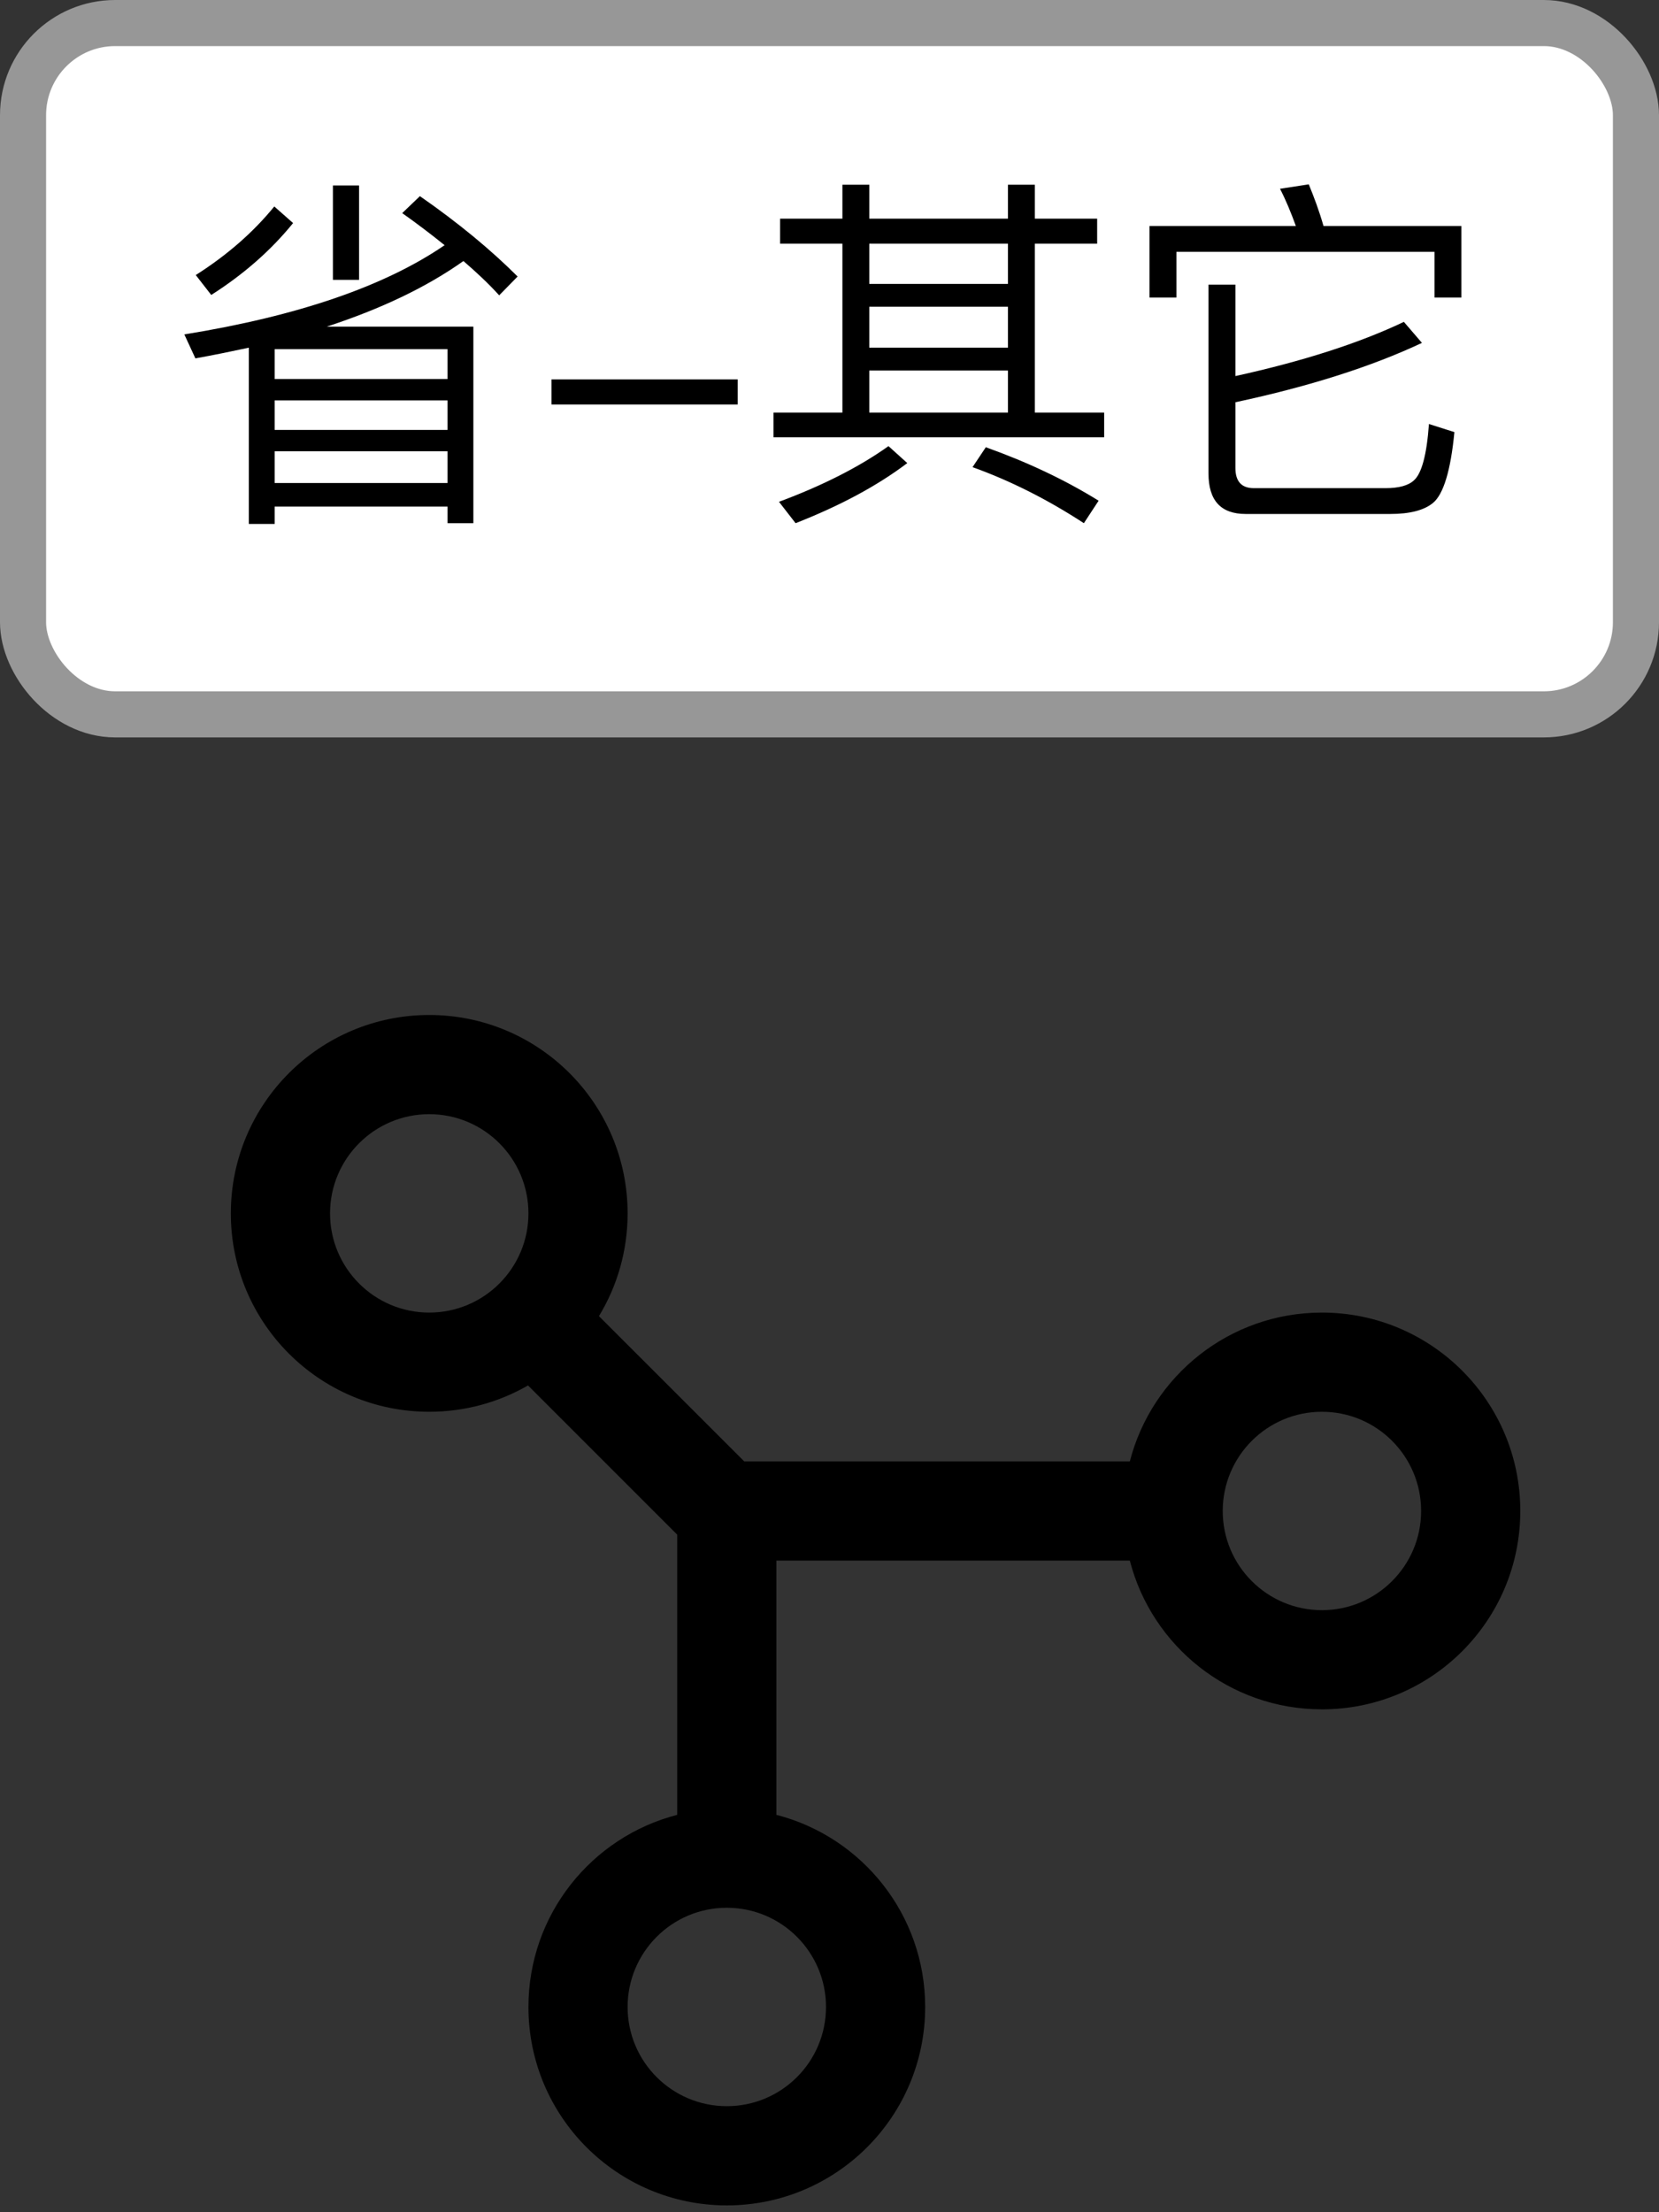 <?xml version="1.0" encoding="UTF-8"?>
<svg width="36px" height="48px" viewBox="0 0 36 48" version="1.1" xmlns="http://www.w3.org/2000/svg" xmlns:xlink="http://www.w3.org/1999/xlink">
    <rect x="0" y="0" width="36" height="48" fill="#333333" stroke="none"/>
    <!-- Generator: Sketch 53.1 (72631) - https://sketchapp.com -->
    <title>省-其它交叉口</title>
    <desc>Created with Sketch.</desc>
    <g id="Page-1" stroke="none" stroke-width="1" fill="none" fill-rule="evenodd">
        <g id="省-其它交叉口">
            <rect id="矩形" stroke="#979797" fill="#FFFFFF" x="0.5" y="0.5" width="35" height="15" rx="2"></rect>
            <path d="M7.224,4.024 L7.792,4.024 L7.792,6.072 L7.224,6.072 L7.224,4.024 Z M5.4,7.544 C5.024,7.624 4.64,7.704 4.24,7.776 L4,7.256 C6.472,6.856 8.352,6.208 9.648,5.32 C9.36,5.088 9.056,4.856 8.728,4.624 L9.112,4.256 C9.952,4.84 10.656,5.424 11.232,6 L10.832,6.408 C10.608,6.16 10.344,5.912 10.056,5.664 C9.256,6.232 8.264,6.704 7.088,7.088 L10.272,7.088 L10.272,11.352 L9.712,11.352 L9.712,10.992 L5.96,10.992 L5.96,11.368 L5.4,11.368 L5.4,7.544 Z M5.96,10.48 L9.712,10.48 L9.712,9.792 L5.96,9.792 L5.96,10.48 Z M5.96,9.328 L9.712,9.328 L9.712,8.688 L5.96,8.688 L5.96,9.328 Z M5.96,8.224 L9.712,8.224 L9.712,7.576 L5.96,7.576 L5.96,8.224 Z M5.952,4.48 L6.36,4.84 C5.88,5.432 5.288,5.952 4.584,6.4 L4.248,5.968 C4.928,5.536 5.496,5.04 5.952,4.48 Z M11.968,8.232 L16.008,8.232 L16.008,8.776 L11.968,8.776 L11.968,8.232 Z M16.928,4.744 L18.28,4.744 L18.28,4.008 L18.864,4.008 L18.864,4.744 L21.872,4.744 L21.872,4.008 L22.456,4.008 L22.456,4.744 L23.808,4.744 L23.808,5.288 L22.456,5.288 L22.456,8.952 L23.96,8.952 L23.96,9.488 L16.784,9.488 L16.784,8.952 L18.28,8.952 L18.28,5.288 L16.928,5.288 L16.928,4.744 Z M18.864,8.952 L21.872,8.952 L21.872,8.04 L18.864,8.04 L18.864,8.952 Z M18.864,7.544 L21.872,7.544 L21.872,6.656 L18.864,6.656 L18.864,7.544 Z M18.864,6.16 L21.872,6.16 L21.872,5.288 L18.864,5.288 L18.864,6.16 Z M19.28,9.68 L19.688,10.048 C19.032,10.544 18.224,10.976 17.264,11.352 L16.904,10.888 C17.848,10.536 18.64,10.136 19.28,9.68 Z M21.392,9.704 C22.288,10.024 23.104,10.408 23.84,10.864 L23.52,11.352 C22.736,10.84 21.928,10.432 21.104,10.136 L21.392,9.704 Z M31.712,4.904 L31.712,6.456 L31.128,6.456 L31.128,5.464 L25.528,5.464 L25.528,6.456 L24.944,6.456 L24.944,4.904 L28.12,4.904 C28.016,4.616 27.904,4.344 27.776,4.096 L28.4,4 C28.512,4.272 28.624,4.568 28.72,4.904 L31.712,4.904 Z M30.464,6.984 L30.856,7.44 C29.768,7.952 28.416,8.384 26.808,8.728 L26.808,10.152 C26.808,10.44 26.936,10.592 27.208,10.592 L30.064,10.592 C30.352,10.592 30.56,10.536 30.68,10.424 C30.848,10.28 30.96,9.872 31.008,9.2 L31.56,9.376 C31.48,10.216 31.32,10.728 31.096,10.912 C30.904,11.072 30.592,11.152 30.168,11.152 L27.032,11.152 C26.488,11.152 26.224,10.856 26.224,10.272 L26.224,6.176 L26.808,6.176 L26.808,8.16 C28.264,7.84 29.488,7.448 30.464,6.984 Z" id="省-其它" fill="#000000" fill-rule="nonzero"></path>
            <g id="交叉口分析" transform="translate(5, 22)" fill="#000000" fill-rule="nonzero">
                <path d="M23.686,6.48 C21.68,6.48 19.995,7.852 19.517,9.709 L11.15,9.709 L7.997,6.557 C8.392,5.907 8.619,5.144 8.619,4.328 C8.619,1.95 6.691,0.023 4.314,0.023 C1.937,0.023 0.009,1.95 0.009,4.328 C0.009,6.705 1.937,8.632 4.314,8.632 C5.095,8.632 5.827,8.424 6.458,8.061 L9.695,11.298 L9.695,17.378 C7.838,17.856 6.467,19.541 6.467,21.547 C6.467,23.924 8.393,25.852 10.772,25.852 C13.149,25.852 15.076,23.924 15.076,21.547 C15.076,19.541 13.704,17.856 11.848,17.378 L11.848,11.861 L19.517,11.861 C19.994,13.717 21.68,15.089 23.686,15.089 C26.063,15.089 27.99,13.162 27.99,10.785 C27.991,8.408 26.063,6.48 23.686,6.48 Z M4.314,6.48 C3.126,6.48 2.162,5.516 2.162,4.328 C2.162,3.139 3.126,2.175 4.314,2.175 C5.503,2.175 6.467,3.139 6.467,4.328 C6.467,5.516 5.503,6.48 4.314,6.48 L4.314,6.48 Z M12.924,21.547 C12.924,22.736 11.96,23.699 10.772,23.699 C9.583,23.699 8.619,22.736 8.619,21.547 C8.619,20.358 9.583,19.394 10.772,19.394 C11.96,19.394 12.924,20.358 12.924,21.547 Z M23.686,12.937 C22.497,12.937 21.533,11.973 21.533,10.785 C21.533,9.596 22.497,8.632 23.686,8.632 C24.874,8.632 25.838,9.596 25.838,10.785 C25.838,11.973 24.874,12.937 23.686,12.937 L23.686,12.937 Z" id="形状"></path>
            </g>
        </g>
    </g>
</svg>